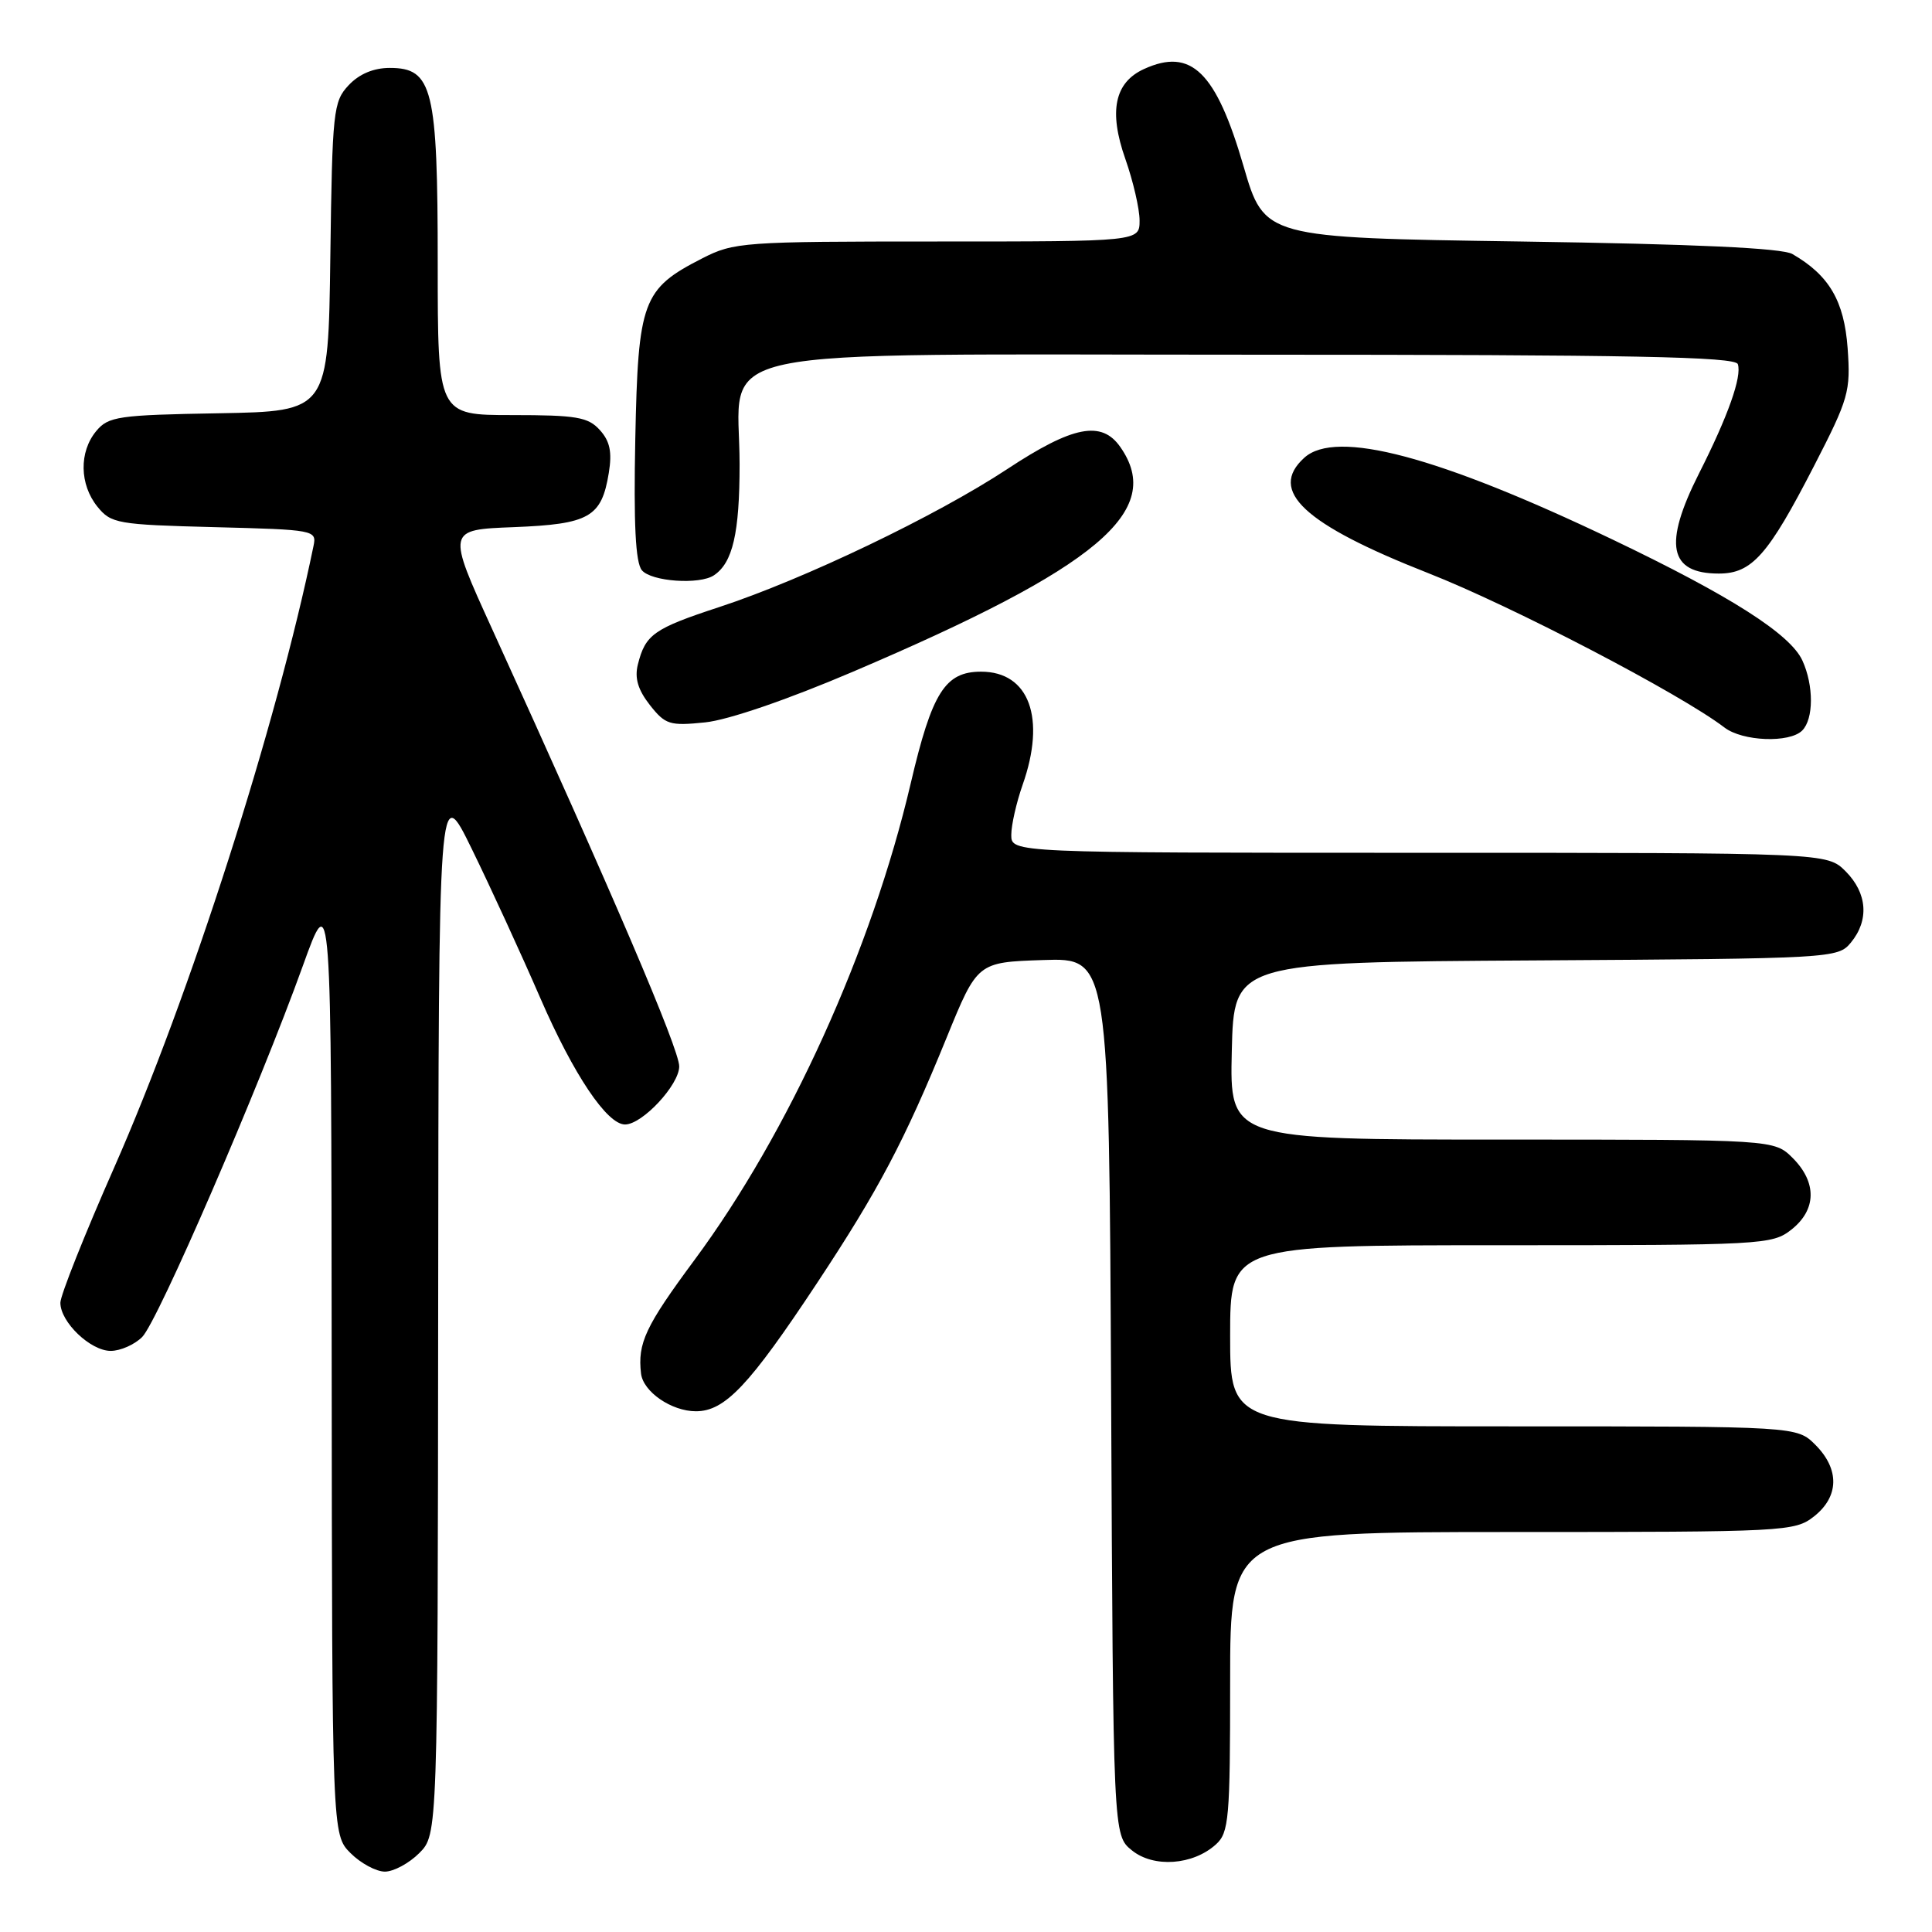 <?xml version="1.0" encoding="UTF-8" standalone="no"?>
<!DOCTYPE svg PUBLIC "-//W3C//DTD SVG 1.1//EN" "http://www.w3.org/Graphics/SVG/1.1/DTD/svg11.dtd" >
<svg xmlns="http://www.w3.org/2000/svg" xmlns:xlink="http://www.w3.org/1999/xlink" version="1.1" viewBox="0 0 256 256">
 <g >
 <path fill="currentColor"
d=" M 55.55 245.55 C 58.00 243.09 58.00 243.09 58.06 173.30 C 58.12 103.50 58.12 103.50 62.52 112.50 C 64.94 117.45 69.04 126.36 71.62 132.31 C 76.00 142.39 80.43 149.00 82.82 149.00 C 85.11 149.00 90.00 143.75 90.00 141.30 C 90.00 139.01 81.14 118.30 65.21 83.35 C 59.21 70.19 59.21 70.19 68.07 69.85 C 78.10 69.45 79.71 68.54 80.67 62.66 C 81.12 59.89 80.82 58.46 79.48 56.98 C 77.93 55.26 76.38 55.00 67.85 55.00 C 58.00 55.00 58.00 55.00 58.00 34.95 C 58.00 11.72 57.33 9.00 51.65 9.00 C 49.50 9.00 47.60 9.80 46.20 11.29 C 44.16 13.46 44.03 14.67 43.77 34.04 C 43.50 54.50 43.50 54.50 29.00 54.76 C 15.65 54.99 14.36 55.18 12.75 57.12 C 10.46 59.88 10.53 64.19 12.91 67.14 C 14.72 69.37 15.54 69.52 28.41 69.85 C 41.70 70.19 41.98 70.24 41.54 72.35 C 36.62 96.22 25.15 131.98 15.14 154.68 C 11.21 163.58 8.00 171.65 8.00 172.62 C 8.00 175.19 11.99 179.00 14.67 179.00 C 15.95 179.00 17.83 178.17 18.84 177.16 C 20.91 175.09 34.32 144.11 40.12 128.00 C 43.90 117.50 43.90 117.50 43.95 180.30 C 44.00 243.09 44.00 243.09 46.45 245.55 C 47.80 246.90 49.85 248.00 51.00 248.00 C 52.15 248.00 54.20 246.90 55.55 245.55 Z  M 161.12 244.39 C 162.84 242.84 163.00 240.98 163.00 222.85 C 163.00 203.00 163.00 203.00 200.37 203.00 C 236.65 203.00 237.81 202.94 240.37 200.93 C 243.70 198.30 243.77 194.68 240.55 191.45 C 238.09 189.00 238.09 189.00 200.55 189.00 C 163.00 189.00 163.00 189.00 163.00 177.00 C 163.00 165.00 163.00 165.00 198.87 165.00 C 233.63 165.00 234.81 164.94 237.37 162.93 C 240.70 160.30 240.77 156.68 237.55 153.45 C 235.09 151.00 235.09 151.00 199.01 151.00 C 162.94 151.00 162.94 151.00 163.22 139.25 C 163.50 127.50 163.50 127.50 203.50 127.26 C 242.87 127.02 243.53 126.98 245.25 124.90 C 247.70 121.93 247.43 118.34 244.55 115.45 C 242.09 113.00 242.09 113.00 188.05 113.00 C 134.00 113.00 134.00 113.00 134.00 110.63 C 134.00 109.32 134.68 106.34 135.50 104.00 C 138.63 95.14 136.37 89.00 130.00 89.00 C 125.23 89.00 123.50 91.74 120.68 103.78 C 115.52 125.82 104.52 150.08 92.01 166.97 C 85.52 175.74 84.47 177.97 84.94 182.00 C 85.22 184.42 88.98 187.00 92.21 187.00 C 96.06 187.00 99.28 183.59 108.27 170.00 C 116.40 157.71 119.86 151.16 125.43 137.50 C 129.51 127.50 129.51 127.50 138.23 127.21 C 146.95 126.92 146.95 126.92 147.23 185.05 C 147.50 243.18 147.50 243.18 149.98 245.18 C 152.86 247.52 158.08 247.15 161.12 244.39 Z  M 238.80 96.80 C 240.33 95.27 240.34 90.84 238.83 87.53 C 237.23 84.02 229.29 78.96 213.67 71.49 C 190.55 60.44 177.03 56.85 172.83 60.65 C 167.99 65.03 172.76 69.46 189.24 75.94 C 200.32 80.29 222.68 91.95 228.50 96.40 C 230.90 98.24 237.12 98.48 238.80 96.80 Z  M 113.01 89.01 C 145.52 75.15 154.38 67.70 148.44 59.22 C 145.96 55.68 142.16 56.42 133.46 62.16 C 124.05 68.36 106.54 76.75 95.33 80.43 C 86.62 83.29 85.52 84.06 84.52 88.05 C 84.07 89.85 84.53 91.40 86.11 93.42 C 88.16 96.02 88.74 96.20 93.43 95.72 C 96.47 95.41 104.34 92.71 113.01 89.01 Z  M 94.60 76.23 C 97.09 74.57 98.00 70.64 98.00 61.52 C 98.00 45.56 91.22 47.00 166.37 47.00 C 216.24 47.00 229.93 47.27 230.27 48.25 C 230.83 49.89 228.98 55.13 225.11 62.77 C 220.38 72.15 221.15 76.00 227.75 76.00 C 232.14 76.00 234.28 73.58 240.38 61.72 C 244.97 52.80 245.23 51.88 244.82 46.13 C 244.36 39.87 242.38 36.48 237.50 33.66 C 236.14 32.87 224.60 32.34 201.52 32.00 C 167.53 31.50 167.53 31.50 164.77 22.00 C 161.13 9.51 157.84 6.29 151.60 9.14 C 147.68 10.92 146.89 14.74 149.11 21.05 C 150.15 24.01 151.00 27.68 151.00 29.21 C 151.00 32.00 151.00 32.00 124.21 32.00 C 98.40 32.00 97.26 32.08 93.02 34.25 C 85.13 38.28 84.55 39.86 84.18 58.13 C 83.95 69.46 84.21 74.55 85.05 75.56 C 86.30 77.06 92.69 77.51 94.60 76.23 Z "/>
</g>
</svg>